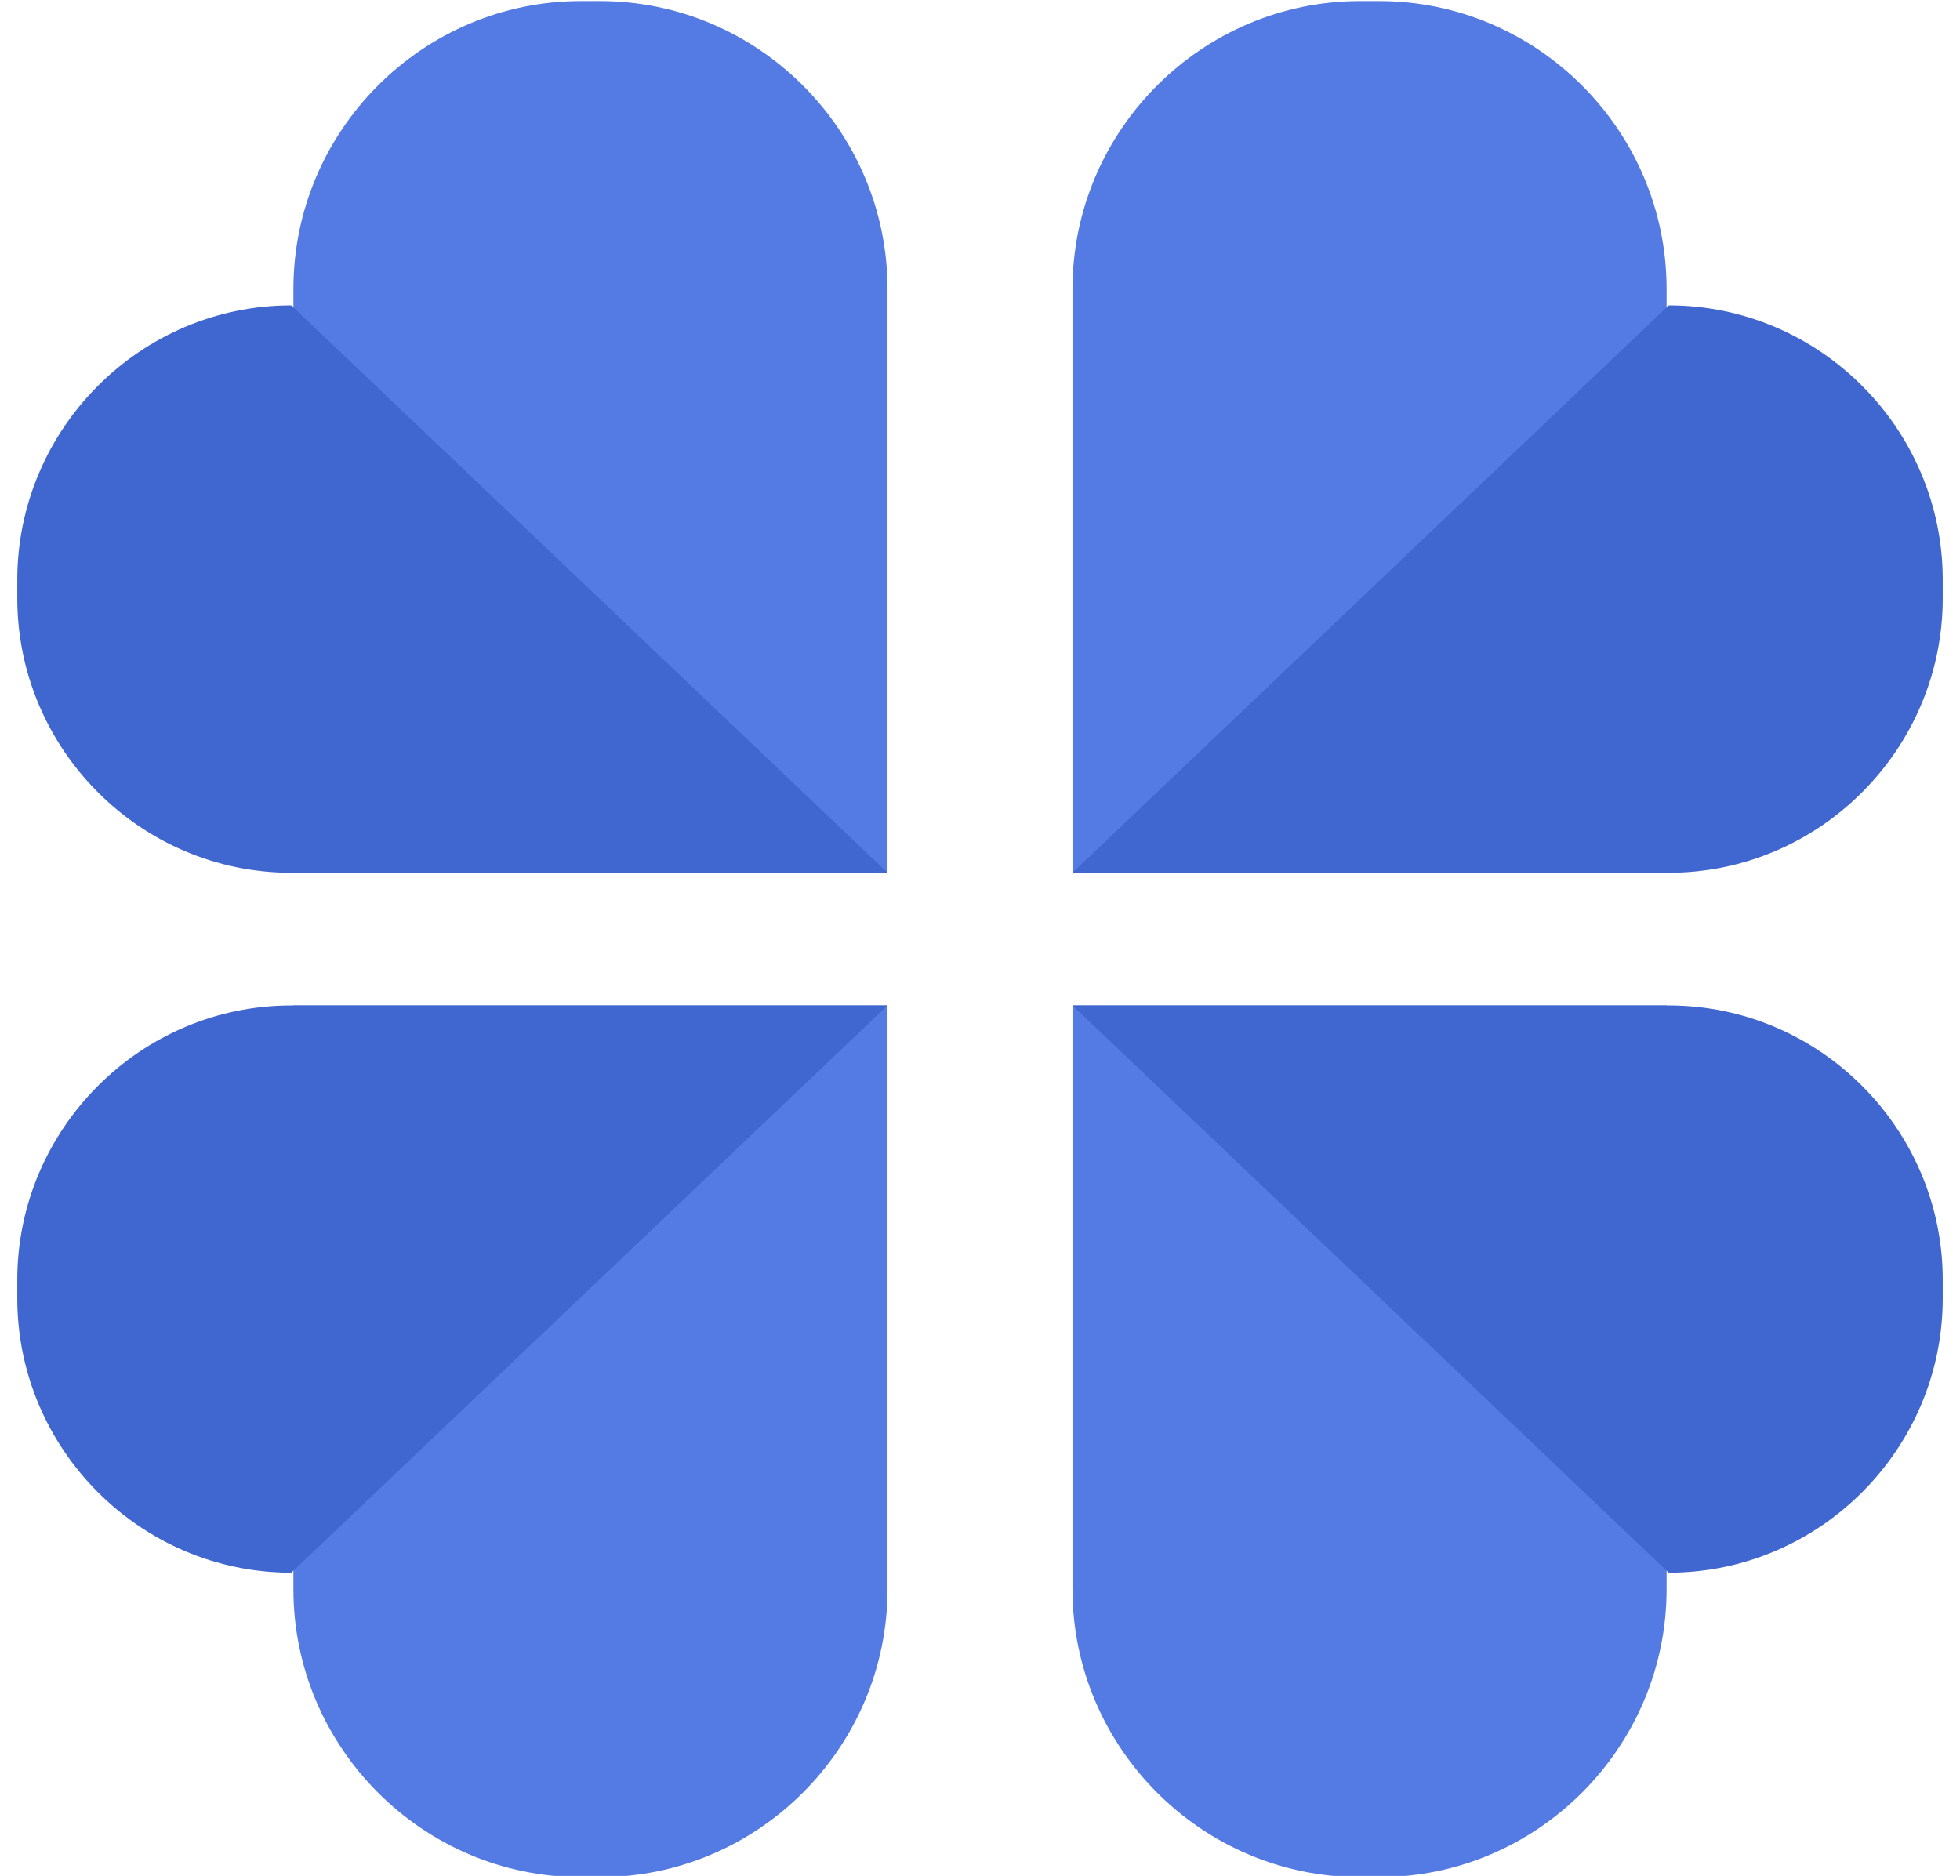 <svg width="70" height="67" viewBox="0 0 70 67" fill="none" xmlns="http://www.w3.org/2000/svg">
<g clip-path="url(#clip0_1_6707)">
<path fill-rule="evenodd" clip-rule="evenodd" d="M20.744 0.039H21.426C27.075 0.039 31.697 4.662 31.697 10.321V31.171H10.479V10.321C10.479 4.662 15.101 0.039 20.744 0.039Z" fill="#547AE3"/>
<path fill-rule="evenodd" clip-rule="evenodd" d="M0.617 21.363V20.714C0.617 15.319 5.017 10.906 10.403 10.906L31.697 31.172H10.403C5.017 31.172 0.617 26.758 0.617 21.363Z" fill="#4066CF"/>
<path fill-rule="evenodd" clip-rule="evenodd" d="M49.256 0.039H48.574C42.925 0.039 38.303 4.662 38.303 10.321V31.171H59.521V10.321C59.521 4.662 54.9 0.039 49.256 0.039Z" fill="#547AE3"/>
<path fill-rule="evenodd" clip-rule="evenodd" d="M69.384 21.363V20.714C69.384 15.319 64.984 10.906 59.597 10.906L38.303 31.172H59.597C64.984 31.172 69.384 26.758 69.384 21.363Z" fill="#4066CF"/>
<path fill-rule="evenodd" clip-rule="evenodd" d="M20.744 67.044H21.426C27.075 67.044 31.697 62.415 31.697 56.762V35.911H10.479V56.762C10.479 62.415 15.101 67.044 20.744 67.044Z" fill="#547AE3"/>
<path fill-rule="evenodd" clip-rule="evenodd" d="M0.617 45.714V46.369C0.617 51.758 5.017 56.172 10.403 56.172L31.697 35.911H10.403C5.017 35.911 0.617 40.325 0.617 45.714Z" fill="#4066CF"/>
<path fill-rule="evenodd" clip-rule="evenodd" d="M49.256 67.044H48.574C42.925 67.044 38.303 62.415 38.303 56.762V35.911H59.521V56.762C59.521 62.415 54.9 67.044 49.256 67.044Z" fill="#547AE3"/>
<path fill-rule="evenodd" clip-rule="evenodd" d="M69.384 45.714V46.369C69.384 51.758 64.984 56.172 59.597 56.172L38.303 35.911H59.597C64.984 35.911 69.384 40.325 69.384 45.714Z" fill="#4066CF"/>
</g>
<defs>
<clipPath id="clip0_1_6707">
<rect width="69" height="67" fill="white" transform="translate(0.5)"/>
</clipPath>
</defs>
</svg>
